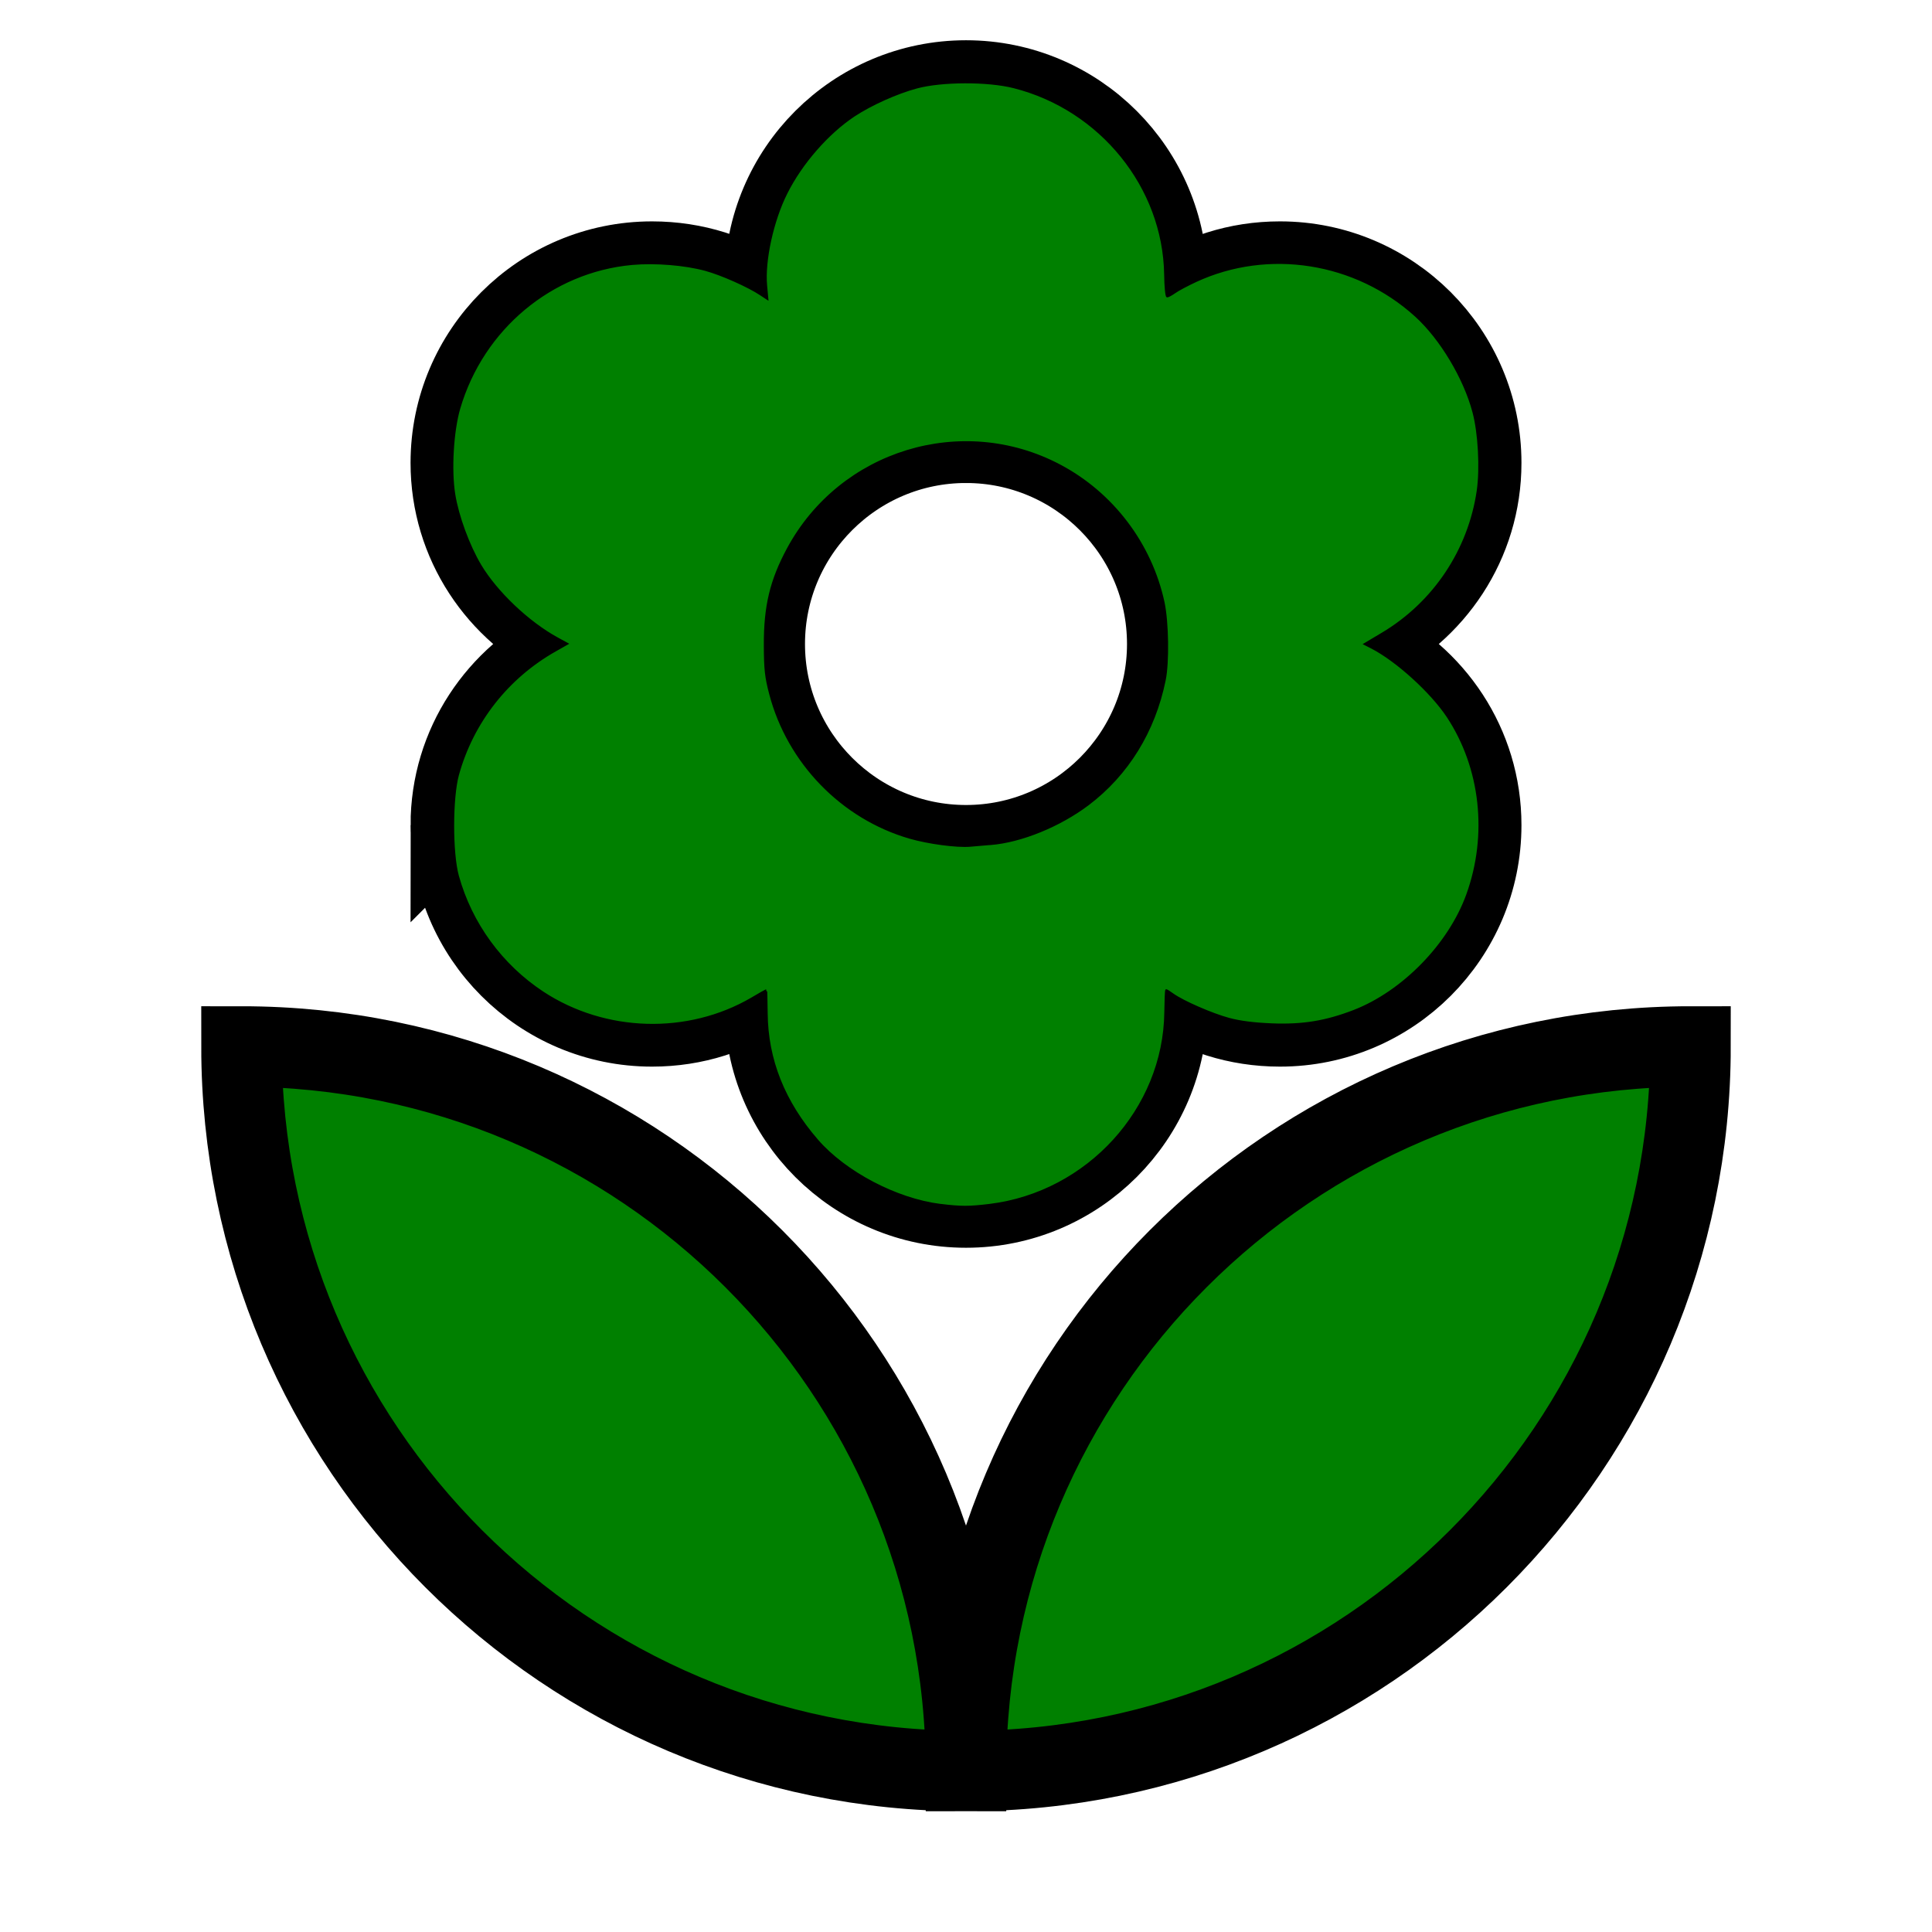 <?xml version="1.0" encoding="UTF-8" standalone="no"?>
<svg
   xmlns:dc="http://purl.org/dc/elements/1.1/"
   xmlns:cc="http://creativecommons.org/ns#"
   xmlns:rdf="http://www.w3.org/1999/02/22-rdf-syntax-ns#"
   xmlns:svg="http://www.w3.org/2000/svg"
   xmlns="http://www.w3.org/2000/svg"
   xmlns:sodipodi="http://sodipodi.sourceforge.net/DTD/sodipodi-0.dtd"
   xmlns:inkscape="http://www.inkscape.org/namespaces/inkscape"
   fill="#000000"
   height="48"
   viewBox="0 0 24 24"
   width="48"
   version="1.1"
   id="svg3696"
   sodipodi:docname="tpop.svg"
   inkscape:version="0.92.0 r15299">
  <defs
     id="defs3700" />
  <sodipodi:namedview
     pagecolor="#ffffff"
     bordercolor="#666666"
     borderopacity="1"
     objecttolerance="10"
     gridtolerance="10"
     guidetolerance="10"
     inkscape:pageopacity="0"
     inkscape:pageshadow="2"
     inkscape:window-width="2560"
     inkscape:window-height="1377"
     id="namedview3698"
     showgrid="false"
     inkscape:zoom="19.666667"
     inkscape:cx="11.708983"
     inkscape:cy="23.701772"
     inkscape:window-x="-8"
     inkscape:window-y="-8"
     inkscape:window-maximized="1"
     inkscape:current-layer="svg3696" />
  <path
     d="M0 0h24v24H0z"
     fill="none"
     id="path3692" />
  <path
     d="M12 22c4.97 0 9-4.03 9-9-4.97 0-9 4.03-9 9zM5.6 10.25c0 1.38 1.12 2.5 2.5 2.5.53 0 1.01-.16 1.42-.44l-.02.19c0 1.38 1.12 2.5 2.5 2.5s2.5-1.12 2.5-2.5l-.02-.19c.4.28.89.44 1.42.44 1.38 0 2.5-1.12 2.5-2.5 0-1-.59-1.85-1.43-2.25.84-.4 1.43-1.25 1.43-2.25 0-1.38-1.12-2.5-2.5-2.5-.53 0-1.01.16-1.42.44l.02-.19C14.5 2.12 13.38 1 12 1S9.5 2.12 9.5 3.5l.02.19c-.4-.28-.89-.44-1.42-.44-1.38 0-2.5 1.12-2.5 2.5 0 1 .59 1.85 1.43 2.25-.84.4-1.43 1.25-1.43 2.25zM12 5.5c1.38 0 2.5 1.12 2.5 2.5s-1.12 2.5-2.5 2.5S9.5 9.38 9.5 8s1.12-2.5 2.5-2.5zM3 13c0 4.97 4.03 9 9 9 0-4.97-4.03-9-9-9z"
     id="path3694"
     style="fill:#008000;stroke:#000000;stroke-opacity:1;stroke-width:1;stroke-miterlimit:2.8;stroke-dasharray:none" />
  <path
     style="stroke-width:0.051"
     d="m 23.368,29.94 c -0.505,-0.067 -1.15,-0.276 -1.653,-0.535 -1.61,-0.829 -2.653,-2.494 -2.665,-4.255 -0.002,-0.301 -0.007,-0.547 -0.011,-0.547 -0.004,-1e-5 -0.163,0.091 -0.353,0.202 -1.591,0.93 -3.677,0.868 -5.205,-0.155 -1.036,-0.693 -1.771,-1.702 -2.089,-2.871 -0.157,-0.575 -0.192,-1.573 -0.077,-2.184 0.267,-1.421 1.149,-2.65 2.446,-3.408 l 0.33,-0.193 -0.282,-0.158 c -1.309,-0.733 -2.195,-1.955 -2.497,-3.444 -0.126,-0.62 -0.078,-1.637 0.105,-2.256 0.582,-1.967 2.29,-3.394 4.285,-3.578 0.577,-0.053 1.321,0.006 1.833,0.147 0.395,0.108 1.07,0.409 1.369,0.609 L 19.069,7.425 19.038,7.097 c -0.057,-0.614 0.164,-1.622 0.504,-2.298 0.365,-0.724 1.014,-1.469 1.659,-1.904 1.494,-1.007 3.423,-1.139 5.015,-0.344 1.641,0.82 2.711,2.498 2.738,4.292 l 0.008,0.569 0.153,-0.103 c 0.288,-0.194 0.968,-0.495 1.358,-0.602 0.709,-0.194 1.735,-0.219 2.43,-0.058 1.79,0.415 3.236,1.82 3.719,3.617 0.165,0.611 0.165,1.861 2.54e-4,2.466 -0.352,1.297 -1.19,2.382 -2.373,3.073 l -0.328,0.192 0.444,0.27 c 0.511,0.31 1.3,1.067 1.615,1.55 0.669,1.025 0.942,2.454 0.696,3.642 -0.418,2.021 -1.98,3.555 -4.011,3.938 -0.59,0.111 -1.548,0.075 -2.127,-0.08 -0.422,-0.113 -1.139,-0.425 -1.394,-0.607 -0.081,-0.058 -0.162,-0.105 -0.181,-0.105 -0.019,0 -0.019,0.12 -0.001,0.267 0.044,0.36 -0.051,1.072 -0.211,1.579 -0.554,1.755 -1.958,3.038 -3.74,3.418 -0.457,0.097 -1.206,0.13 -1.642,0.072 z m 1.551,-9.003 c 1.089,-0.2 2.223,-0.862 2.927,-1.711 0.617,-0.744 1.027,-1.703 1.14,-2.673 0.204,-1.744 -0.568,-3.511 -2.009,-4.595 -1.432,-1.078 -3.457,-1.275 -5.1,-0.497 -2.787,1.32 -3.745,4.706 -2.067,7.305 0.302,0.467 0.952,1.117 1.437,1.436 1.054,0.694 2.415,0.966 3.672,0.736 z"
     id="path3704"
     inkscape:connector-curvature="0"
     transform="scale(0.5)" />
  <path
     style="stroke-width:0.025;fill:#008000;stroke:#000000;stroke-opacity:1"
     d="M 11.682,14.968 C 11.136,14.9 10.496,14.564 10.15,14.163 9.737,13.686 9.529,13.162 9.524,12.587 9.522,12.43 9.519,12.301 9.517,12.301 9.515,12.301 9.435,12.347 9.34,12.403 8.546,12.867 7.516,12.837 6.743,12.329 6.229,11.99 5.852,11.474 5.688,10.882 5.609,10.596 5.61,9.911 5.689,9.624 5.87,8.97 6.304,8.416 6.898,8.081 L 7.046,7.997 6.923,7.93 C 6.562,7.733 6.167,7.358 5.967,7.023 5.821,6.778 5.686,6.411 5.643,6.141 5.594,5.839 5.623,5.352 5.706,5.07 5.997,4.082 6.849,3.371 7.851,3.279 c 0.286,-0.026 0.659,0.004 0.914,0.074 0.198,0.054 0.535,0.204 0.685,0.305 L 9.532,3.712 9.517,3.548 C 9.488,3.241 9.598,2.738 9.769,2.399 9.955,2.027 10.282,1.653 10.609,1.436 10.822,1.296 11.14,1.153 11.39,1.086 c 0.311,-0.083 0.88,-0.085 1.204,-0.003 1.08,0.273 1.863,1.242 1.88,2.326 0.002,0.15 0.014,0.273 0.026,0.273 0.012,1.93e-5 0.055,-0.024 0.095,-0.052 0.04,-0.029 0.158,-0.091 0.261,-0.139 0.9,-0.416 1.984,-0.245 2.73,0.431 0.31,0.281 0.606,0.773 0.718,1.197 0.07,0.262 0.093,0.701 0.053,0.978 -0.108,0.739 -0.544,1.392 -1.186,1.774 l -0.218,0.13 0.085,0.043 c 0.31,0.159 0.742,0.551 0.945,0.857 0.421,0.638 0.513,1.471 0.243,2.216 -0.223,0.616 -0.798,1.205 -1.406,1.441 -0.35,0.135 -0.637,0.182 -1.019,0.167 -0.221,-0.009 -0.398,-0.031 -0.534,-0.068 -0.211,-0.057 -0.57,-0.213 -0.697,-0.304 -0.04,-0.029 -0.077,-0.052 -0.082,-0.052 -0.005,3e-6 -0.01,0.123 -0.012,0.273 -0.013,1.202 -0.964,2.245 -2.183,2.394 -0.257,0.031 -0.354,0.031 -0.61,-3.89e-4 z m 0.624,-4.483 c 0.382,-0.032 0.857,-0.226 1.211,-0.493 0.49,-0.371 0.821,-0.906 0.951,-1.542 0.046,-0.222 0.038,-0.723 -0.014,-0.966 C 14.297,6.756 13.819,6.127 13.163,5.781 11.95,5.141 10.442,5.604 9.788,6.816 c -0.212,0.394 -0.289,0.714 -0.287,1.201 0.001,0.298 0.012,0.396 0.067,0.604 0.224,0.853 0.892,1.541 1.733,1.785 0.231,0.067 0.586,0.114 0.75,0.1 0.049,-0.004 0.164,-0.014 0.255,-0.022 z"
     id="path3706"
     inkscape:connector-curvature="0" />
</svg>
